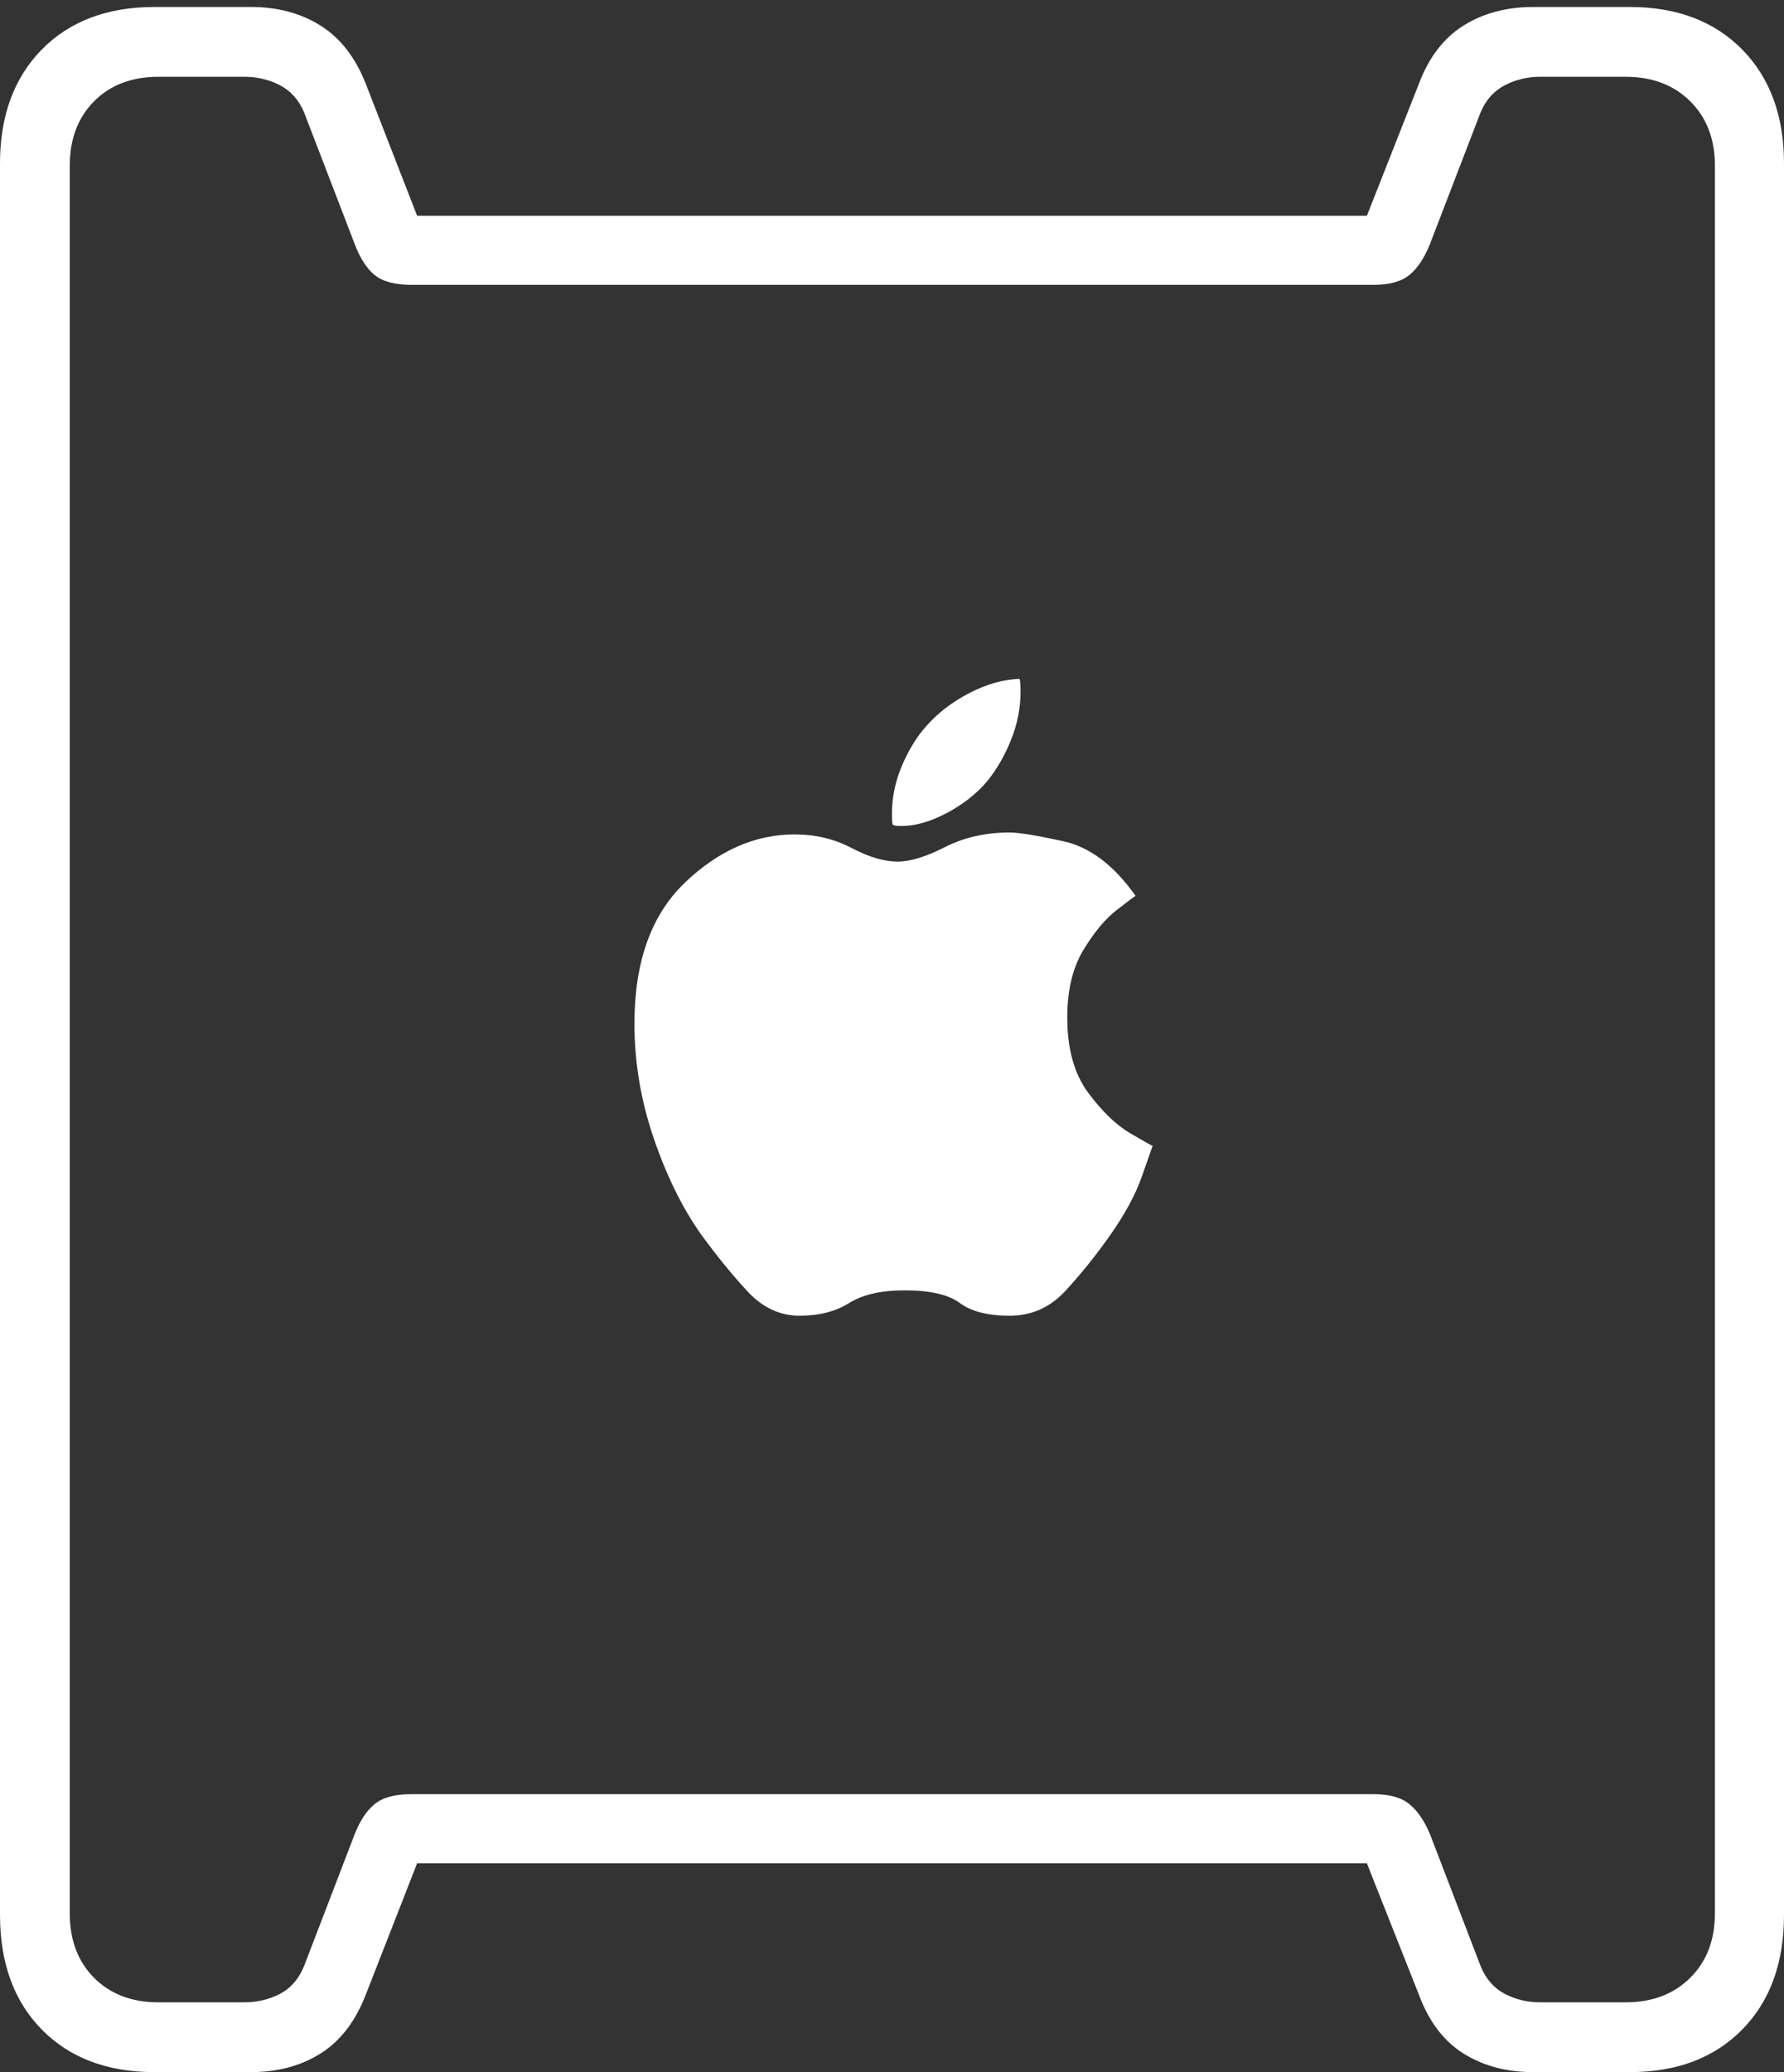 <?xml version="1.0" encoding="UTF-8"?>
<!--Generator: Apple Native CoreSVG 175-->
<!DOCTYPE svg
PUBLIC "-//W3C//DTD SVG 1.1//EN"
       "http://www.w3.org/Graphics/SVG/1.1/DTD/svg11.dtd">
<svg version="1.1" xmlns="http://www.w3.org/2000/svg" xmlns:xlink="http://www.w3.org/1999/xlink" width="18.643" height="21.642">
 <rect width="100%" height="100%" fill="#333333" stroke="none"/>
 <g>
  <rect height="21.642" opacity="0" width="18.643" x="0" y="0"/>
  <path d="M8.356 13.742Q8.662 13.742 8.874 13.609Q9.086 13.477 9.454 13.477Q9.851 13.477 10.03 13.609Q10.209 13.742 10.552 13.742Q10.895 13.742 11.136 13.48Q11.376 13.219 11.589 12.918Q11.835 12.572 11.935 12.281Q12.036 11.991 12.045 11.968Q12.036 11.968 11.812 11.837Q11.589 11.706 11.371 11.412Q11.153 11.118 11.153 10.627Q11.153 10.201 11.321 9.923Q11.489 9.645 11.668 9.506Q11.847 9.367 11.867 9.357Q11.528 8.877 11.111 8.786Q10.695 8.695 10.552 8.695Q10.175 8.695 9.876 8.847Q9.577 8.999 9.38 8.999Q9.17 8.999 8.9 8.857Q8.63 8.715 8.304 8.715Q7.684 8.715 7.157 9.219Q6.63 9.723 6.63 10.691Q6.63 11.299 6.832 11.89Q7.034 12.481 7.328 12.895Q7.581 13.241 7.815 13.491Q8.049 13.742 8.356 13.742ZM9.422 8.627Q9.638 8.627 9.897 8.49Q10.155 8.352 10.319 8.156Q10.472 7.965 10.568 7.721Q10.665 7.477 10.665 7.222Q10.665 7.129 10.655 7.09Q10.4 7.099 10.131 7.238Q9.861 7.377 9.677 7.587Q9.532 7.749 9.427 7.994Q9.321 8.239 9.321 8.502Q9.321 8.605 9.331 8.614Q9.346 8.627 9.422 8.627ZM1.614 21.642L2.622 21.642Q3.04 21.642 3.349 21.448Q3.659 21.254 3.822 20.834L4.359 19.461L14.284 19.461L14.828 20.834Q14.984 21.254 15.294 21.448Q15.604 21.642 16.023 21.642L17.032 21.642Q17.768 21.642 18.206 21.198Q18.643 20.753 18.643 20L18.643 1.707Q18.643 0.962 18.206 0.517Q17.768 0.073 17.032 0.073L16.023 0.073Q15.604 0.073 15.294 0.267Q14.984 0.461 14.828 0.874L14.284 2.254L4.359 2.254L3.822 0.874Q3.659 0.461 3.349 0.267Q3.04 0.073 2.622 0.073L1.614 0.073Q0.875 0.073 0.437 0.517Q0 0.962 0 1.707L0 20Q0 20.753 0.437 21.198Q0.875 21.642 1.614 21.642ZM1.655 20.913Q1.238 20.913 0.983 20.657Q0.729 20.401 0.729 19.984L0.729 1.731Q0.729 1.314 0.983 1.058Q1.238 0.802 1.655 0.802L2.554 0.802Q2.754 0.802 2.925 0.89Q3.095 0.979 3.177 1.172L3.706 2.547Q3.79 2.771 3.916 2.873Q4.042 2.975 4.299 2.975L14.354 2.975Q14.601 2.975 14.727 2.873Q14.854 2.771 14.944 2.547L15.473 1.172Q15.555 0.979 15.726 0.89Q15.896 0.802 16.096 0.802L16.988 0.802Q17.405 0.802 17.663 1.058Q17.921 1.314 17.921 1.731L17.921 19.984Q17.921 20.401 17.663 20.657Q17.405 20.913 16.988 20.913L16.096 20.913Q15.896 20.913 15.726 20.825Q15.555 20.736 15.473 20.536L14.944 19.158Q14.854 18.944 14.727 18.842Q14.601 18.739 14.354 18.739L4.299 18.739Q4.042 18.739 3.916 18.842Q3.79 18.944 3.706 19.158L3.177 20.536Q3.095 20.736 2.925 20.825Q2.754 20.913 2.554 20.913Z" fill="#ffffff"/>
 </g>
</svg>
